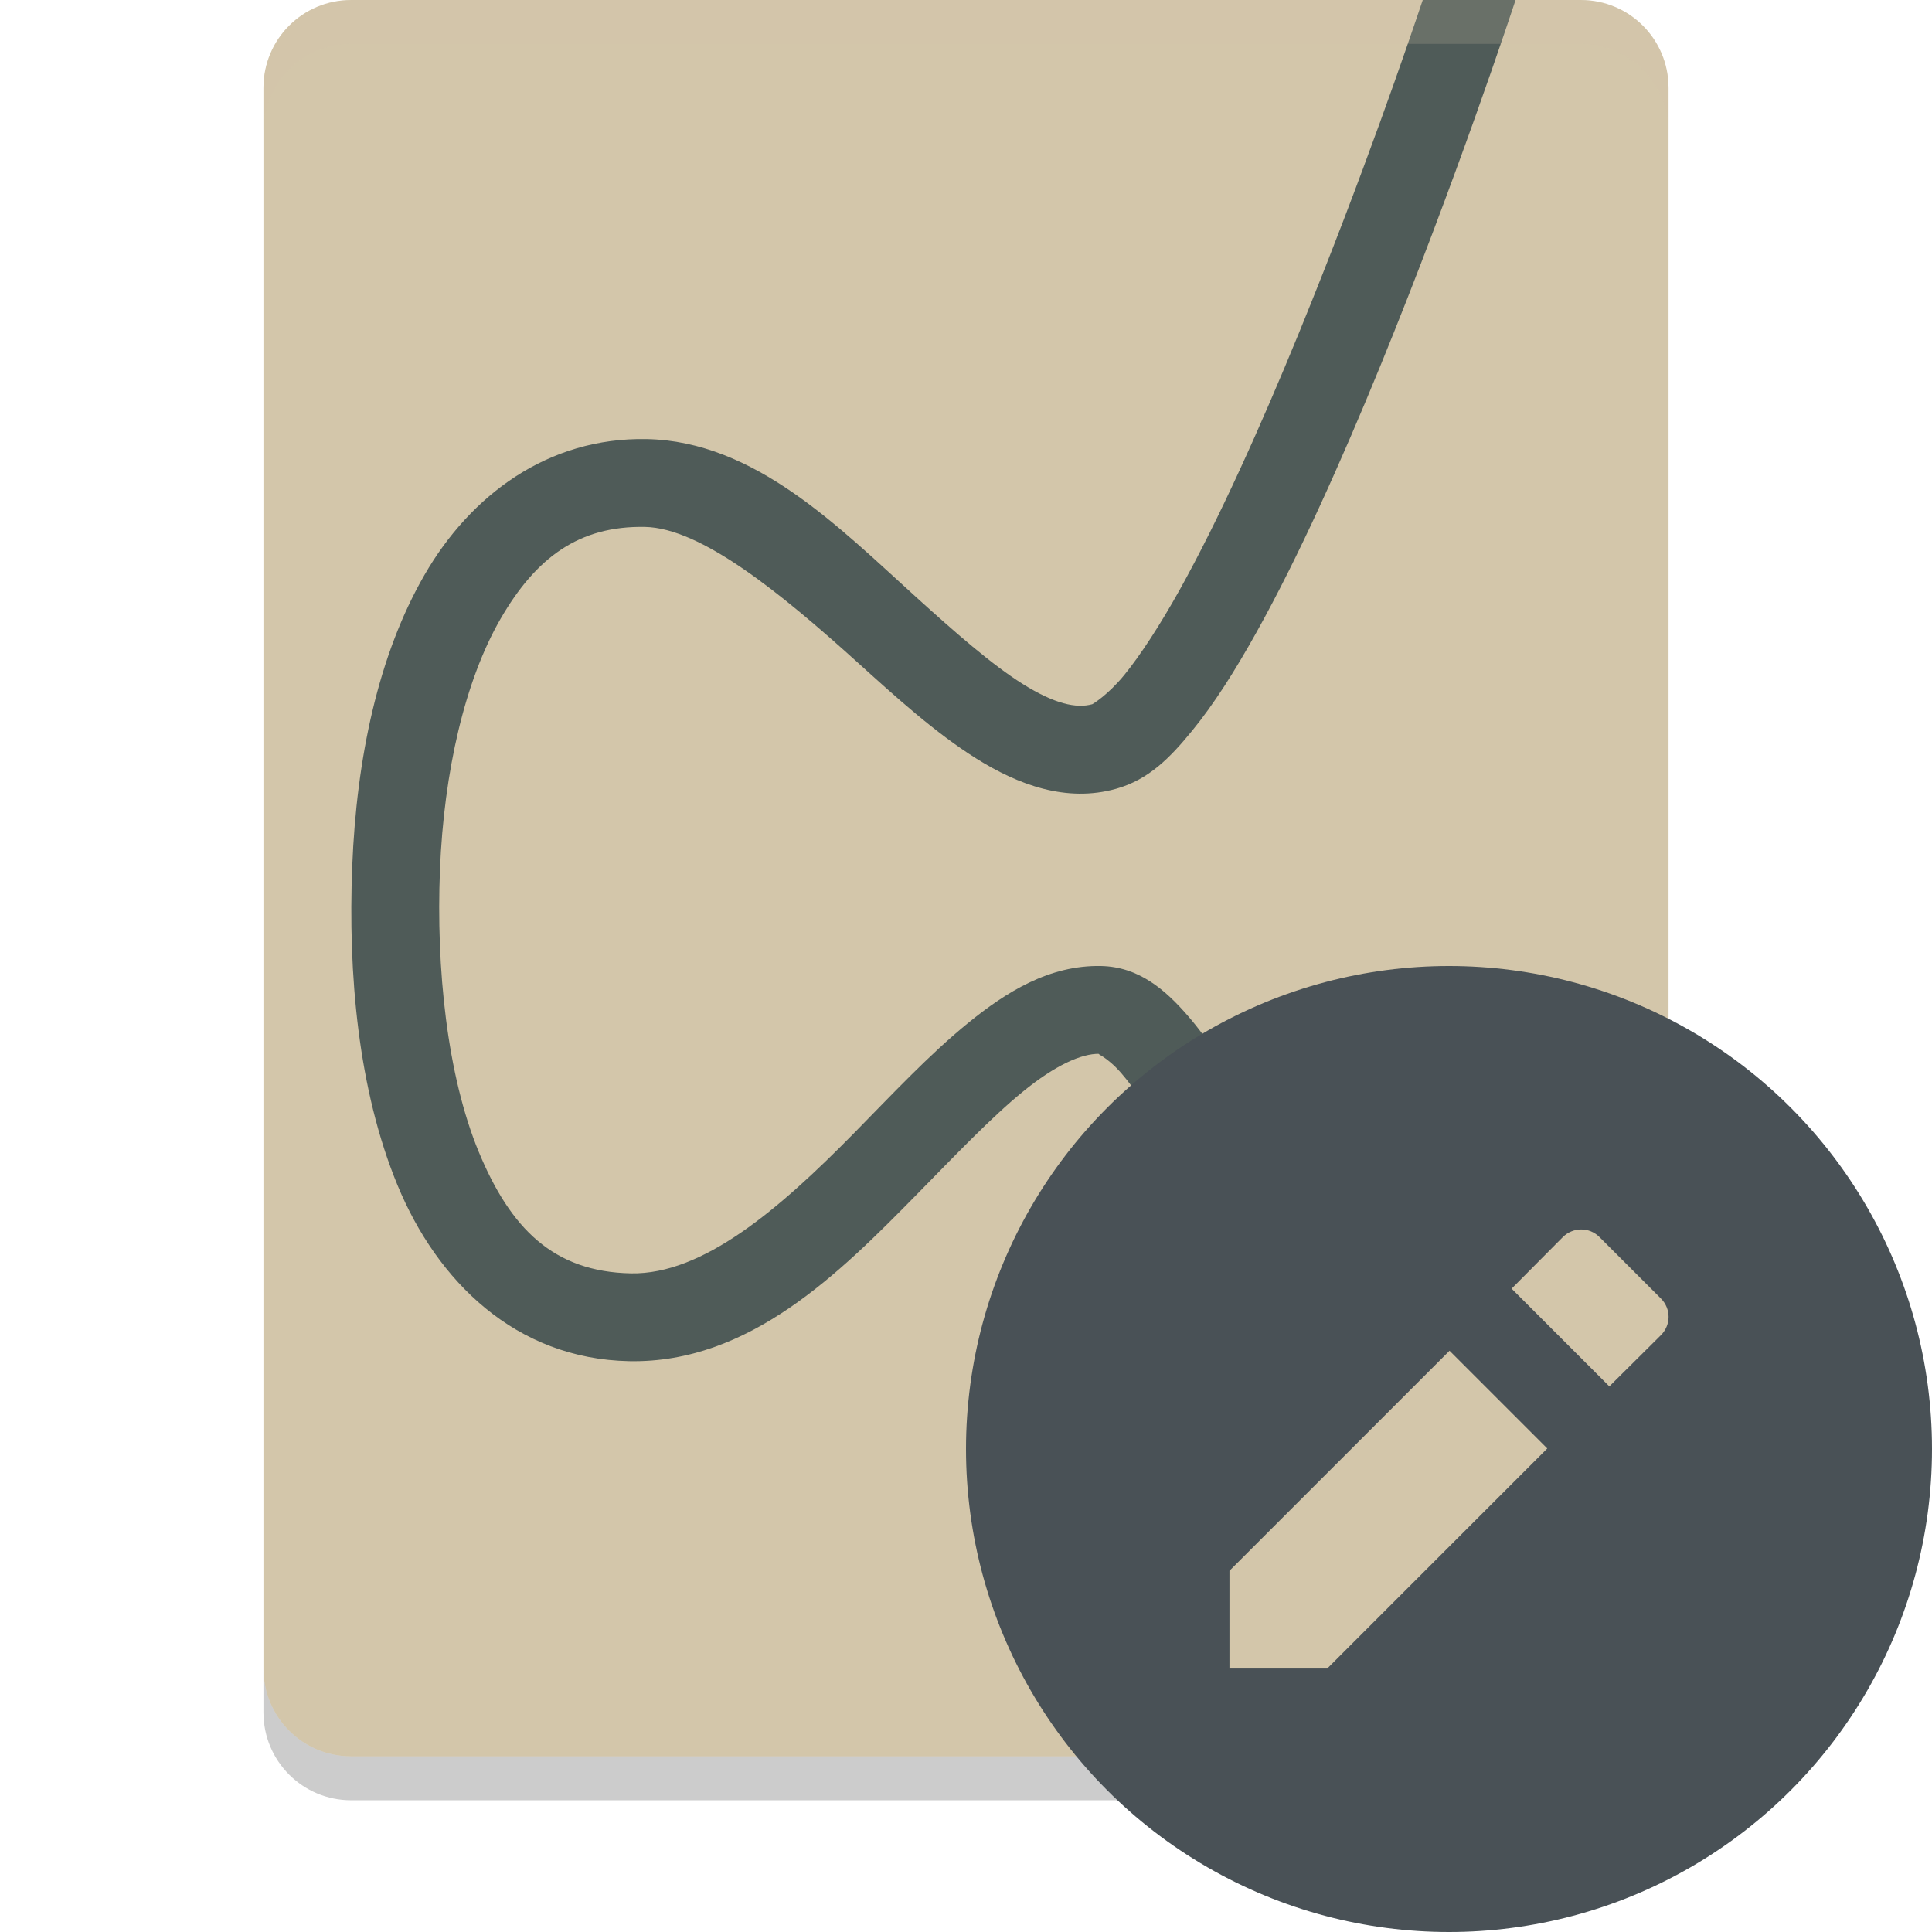 <svg xmlns="http://www.w3.org/2000/svg" width="22" height="22" version="1">
 <path style="fill:#d3c6aa" d="M 19,19 V 1 C 19,0.446 18.554,0 18,0 H 4 C 3.446,0 3,0.446 3,1 v 18 c 0,0.554 0.446,1 1,1 h 14 c 0.554,0 1,-0.446 1,-1 z"/>
 <path style="fill:#4f5b58;fill-rule:evenodd" d="M 16.201,0 C 16.042,0.474 15.527,1.991 14.791,3.792 14.36,4.845 13.883,5.909 13.434,6.715 13.209,7.118 12.989,7.457 12.801,7.688 12.612,7.918 12.441,8.018 12.438,8.019 12.255,8.07 12.007,8.014 11.65,7.791 11.293,7.568 10.875,7.2 10.435,6.802 9.554,6.005 8.596,5.023 7.362,5 6.242,4.979 5.359,5.635 4.833,6.548 4.307,7.46 4.06,8.633 4.011,9.863 3.962,11.086 4.077,12.408 4.527,13.497 4.977,14.586 5.868,15.475 7.166,15.5 8.532,15.526 9.557,14.499 10.437,13.604 10.876,13.157 11.286,12.725 11.651,12.428 12.016,12.13 12.316,11.996 12.518,12 c -0.038,-7e-4 0.079,0.024 0.25,0.22 0.171,0.196 0.378,0.517 0.587,0.915 0.417,0.795 0.85,1.893 1.233,2.991 0.62,1.777 1.03,3.258 1.196,3.874 h 1.038 C 16.723,19.625 16.24,17.822 15.532,15.796 15.14,14.673 14.699,13.547 14.24,12.671 14.011,12.233 13.779,11.857 13.522,11.562 13.266,11.268 12.966,11.008 12.536,11 11.953,10.989 11.464,11.29 11.02,11.652 10.575,12.015 10.153,12.468 9.724,12.904 8.865,13.778 8.001,14.515 7.185,14.5 6.301,14.483 5.812,13.987 5.451,13.115 5.091,12.243 4.965,11.028 5.01,9.903 5.055,8.786 5.295,7.749 5.699,7.048 6.104,6.347 6.595,5.986 7.344,6 c 0.635,0.012 1.535,0.742 2.421,1.543 0.443,0.4 0.885,0.802 1.356,1.097 0.471,0.294 1.019,0.502 1.588,0.342 0.374,-0.105 0.618,-0.357 0.866,-0.661 0.249,-0.304 0.489,-0.684 0.731,-1.118 0.485,-0.869 0.971,-1.958 1.41,-3.031 C 16.574,2.075 17.226,0.097 17.258,0 Z"/>
 <path style="opacity:0.2;fill:#d3c6aa" d="M 4,0 C 3.446,0 3,0.446 3,1 v 0.5 c 0,-0.554 0.446,-1 1,-1 h 14 c 0.554,0 1,0.446 1,1 V 1 C 19,0.446 18.554,0 18,0 Z"/>
 <path style="opacity:0.2" d="m 3,19 v 0.5 c 0,0.554 0.446,1 1,1 h 14 c 0.554,0 1,-0.446 1,-1 V 19 c 0,0.554 -0.446,1 -1,1 H 4 C 3.446,20 3,19.554 3,19 Z"/>
 <circle style="fill:#495156" cx="16.5" cy="16.5" r="5.5"/>
 <path style="fill:#d3c6aa" d="m 18.006,14 c -0.076,0 -0.152,0.029 -0.211,0.088 l -0.582,0.586 1.113,1.113 0.586,-0.582 c 0.118,-0.118 0.118,-0.302 0,-0.42 L 18.215,14.088 C 18.156,14.029 18.082,14 18.006,14 Z m -1.5,1.381 L 14,17.887 V 19 h 1.113 l 2.506,-2.506 z"/>
</svg>
